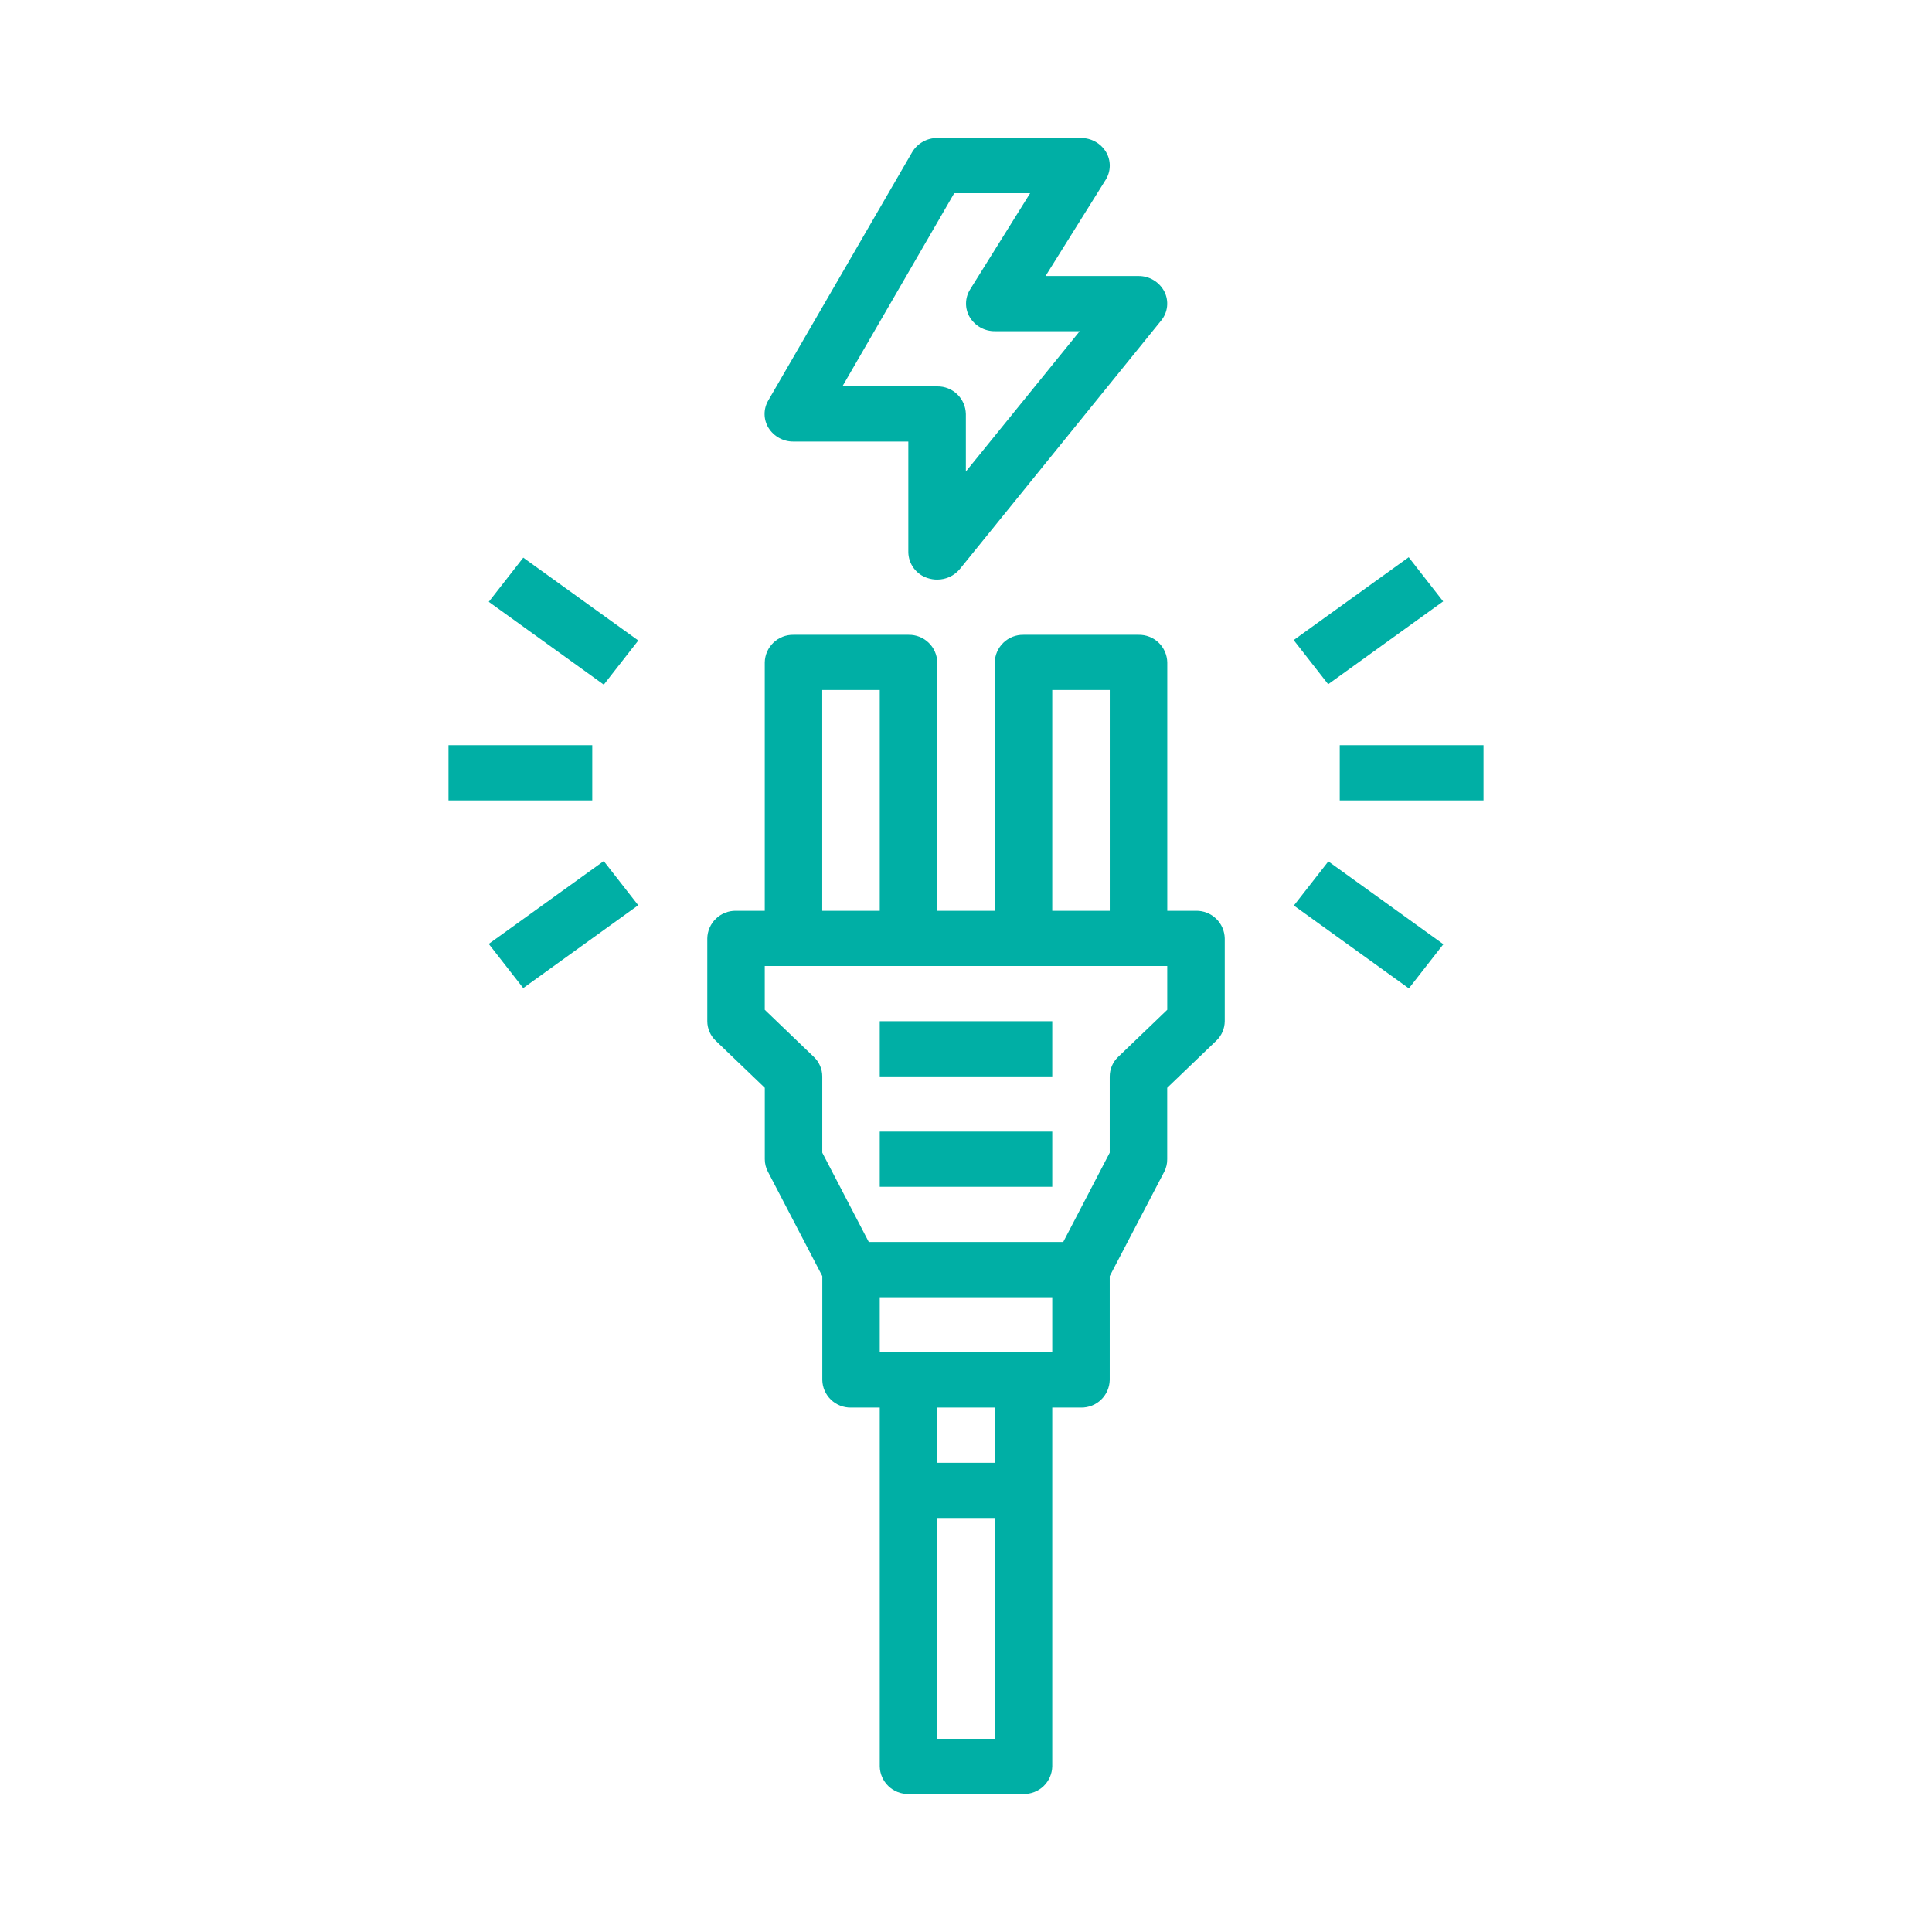 <svg width="56" height="56" viewBox="0 0 56 56" fill="none" xmlns="http://www.w3.org/2000/svg">
    <path
        d="M22.167 26.4H21.334C21.117 26.396 20.908 26.478 20.752 26.628C20.596 26.778 20.505 26.983 20.501 27.2V29.6C20.501 29.706 20.523 29.81 20.565 29.907C20.607 30.005 20.668 30.092 20.745 30.165L22.168 31.531V33.6C22.168 33.725 22.198 33.847 22.256 33.958L23.835 36.989V40C23.839 40.217 23.93 40.422 24.086 40.572C24.242 40.722 24.451 40.804 24.668 40.8H25.5V51.2C25.504 51.416 25.595 51.622 25.751 51.772C25.907 51.922 26.116 52.004 26.333 52H29.666C29.773 52.002 29.88 51.983 29.98 51.944C30.08 51.905 30.171 51.847 30.249 51.773C30.326 51.699 30.388 51.61 30.431 51.511C30.474 51.413 30.498 51.307 30.5 51.2V40.8H31.333C31.549 40.804 31.759 40.722 31.915 40.572C32.071 40.422 32.161 40.217 32.166 40V36.989L33.749 33.958C33.805 33.847 33.834 33.724 33.832 33.6V31.531L35.255 30.165C35.332 30.092 35.393 30.005 35.435 29.908C35.477 29.811 35.499 29.706 35.5 29.6V27.2C35.495 26.983 35.405 26.778 35.249 26.628C35.093 26.478 34.883 26.396 34.667 26.4H33.834V19.2C33.832 19.093 33.808 18.987 33.765 18.889C33.722 18.79 33.66 18.701 33.583 18.627C33.505 18.553 33.414 18.495 33.314 18.456C33.214 18.417 33.107 18.398 33 18.4H29.667C29.451 18.396 29.241 18.478 29.085 18.628C28.929 18.778 28.838 18.983 28.834 19.2V26.4H27.167V19.2C27.163 18.983 27.072 18.778 26.916 18.628C26.76 18.478 26.55 18.396 26.334 18.4H23C22.784 18.396 22.574 18.478 22.418 18.628C22.262 18.778 22.171 18.983 22.167 19.2V26.4ZM28.834 50.4H27.167V44H28.834V50.4ZM28.834 42.4H27.167V40.8H28.834V42.4ZM30.5 39.2H25.5V37.6H30.5V39.2ZM30.5 20H32.167V26.4H30.5V20ZM23.833 20H25.5V26.4H23.833V20ZM33.833 28V29.269L32.41 30.635C32.333 30.708 32.272 30.796 32.23 30.893C32.188 30.99 32.166 31.095 32.166 31.201V33.412L30.818 36H25.182L23.834 33.411V31.2C23.834 31.094 23.812 30.99 23.77 30.893C23.728 30.796 23.667 30.708 23.59 30.635L22.167 29.269V28H33.833Z"
        fill="#00AFA5" />
    <path d="M25.5 29.6H30.5V31.2H25.5V29.6Z" fill="#00AFA5" />
    <path d="M25.5 32.8H30.5V34.4H25.5V32.8Z" fill="#00AFA5" />
    <path
        d="M32.059 4.406C31.984 4.281 31.877 4.178 31.75 4.107C31.623 4.036 31.48 3.999 31.334 4H27.167C27.02 3.999 26.876 4.036 26.748 4.109C26.62 4.181 26.514 4.285 26.439 4.411L22.267 11.611C22.197 11.732 22.16 11.87 22.162 12.009C22.164 12.149 22.203 12.286 22.277 12.405C22.353 12.526 22.459 12.626 22.585 12.695C22.71 12.764 22.852 12.8 22.995 12.799H26.328V16C26.329 16.17 26.385 16.334 26.486 16.47C26.587 16.606 26.729 16.707 26.891 16.757C26.98 16.786 27.073 16.801 27.167 16.8C27.293 16.8 27.417 16.773 27.53 16.72C27.644 16.666 27.744 16.588 27.824 16.491L33.657 9.291C33.752 9.175 33.812 9.033 33.828 8.883C33.844 8.733 33.816 8.582 33.748 8.448C33.676 8.312 33.569 8.198 33.437 8.119C33.305 8.04 33.154 7.999 33 8H30.306L32.048 5.212C32.124 5.092 32.165 4.953 32.167 4.811C32.169 4.668 32.132 4.528 32.059 4.406ZM31.296 9.6L27.996 13.668V12C27.991 11.784 27.902 11.579 27.747 11.429C27.591 11.279 27.383 11.197 27.167 11.2H24.417L27.659 5.6H29.859L28.12 8.388C28.044 8.508 28.003 8.647 28.001 8.789C27.999 8.932 28.036 9.072 28.109 9.194C28.184 9.319 28.291 9.422 28.418 9.493C28.545 9.564 28.688 9.601 28.834 9.6H31.296Z"
        fill="#00AFA5" />
    <path d="M13 21.6H17.167V23.2H13V21.6Z" fill="#00AFA5" />
    <path d="M14.167 17.444L15.167 16.164L18.501 18.565L17.501 19.845L14.167 17.444Z" fill="#00AFA5" />
    <path d="M14.166 27.36L17.5 24.959L18.499 26.239L15.166 28.64L14.166 27.36Z" fill="#00AFA5" />
    <path d="M38.833 21.6H43V23.2H38.833V21.6Z" fill="#00AFA5" />
    <path d="M37.498 18.553L40.832 16.152L41.831 17.432L38.498 19.833L37.498 18.553Z" fill="#00AFA5" />
    <path d="M37.503 26.248L38.503 24.968L41.837 27.369L40.837 28.649L37.503 26.248Z" fill="#00AFA5" />
</svg>